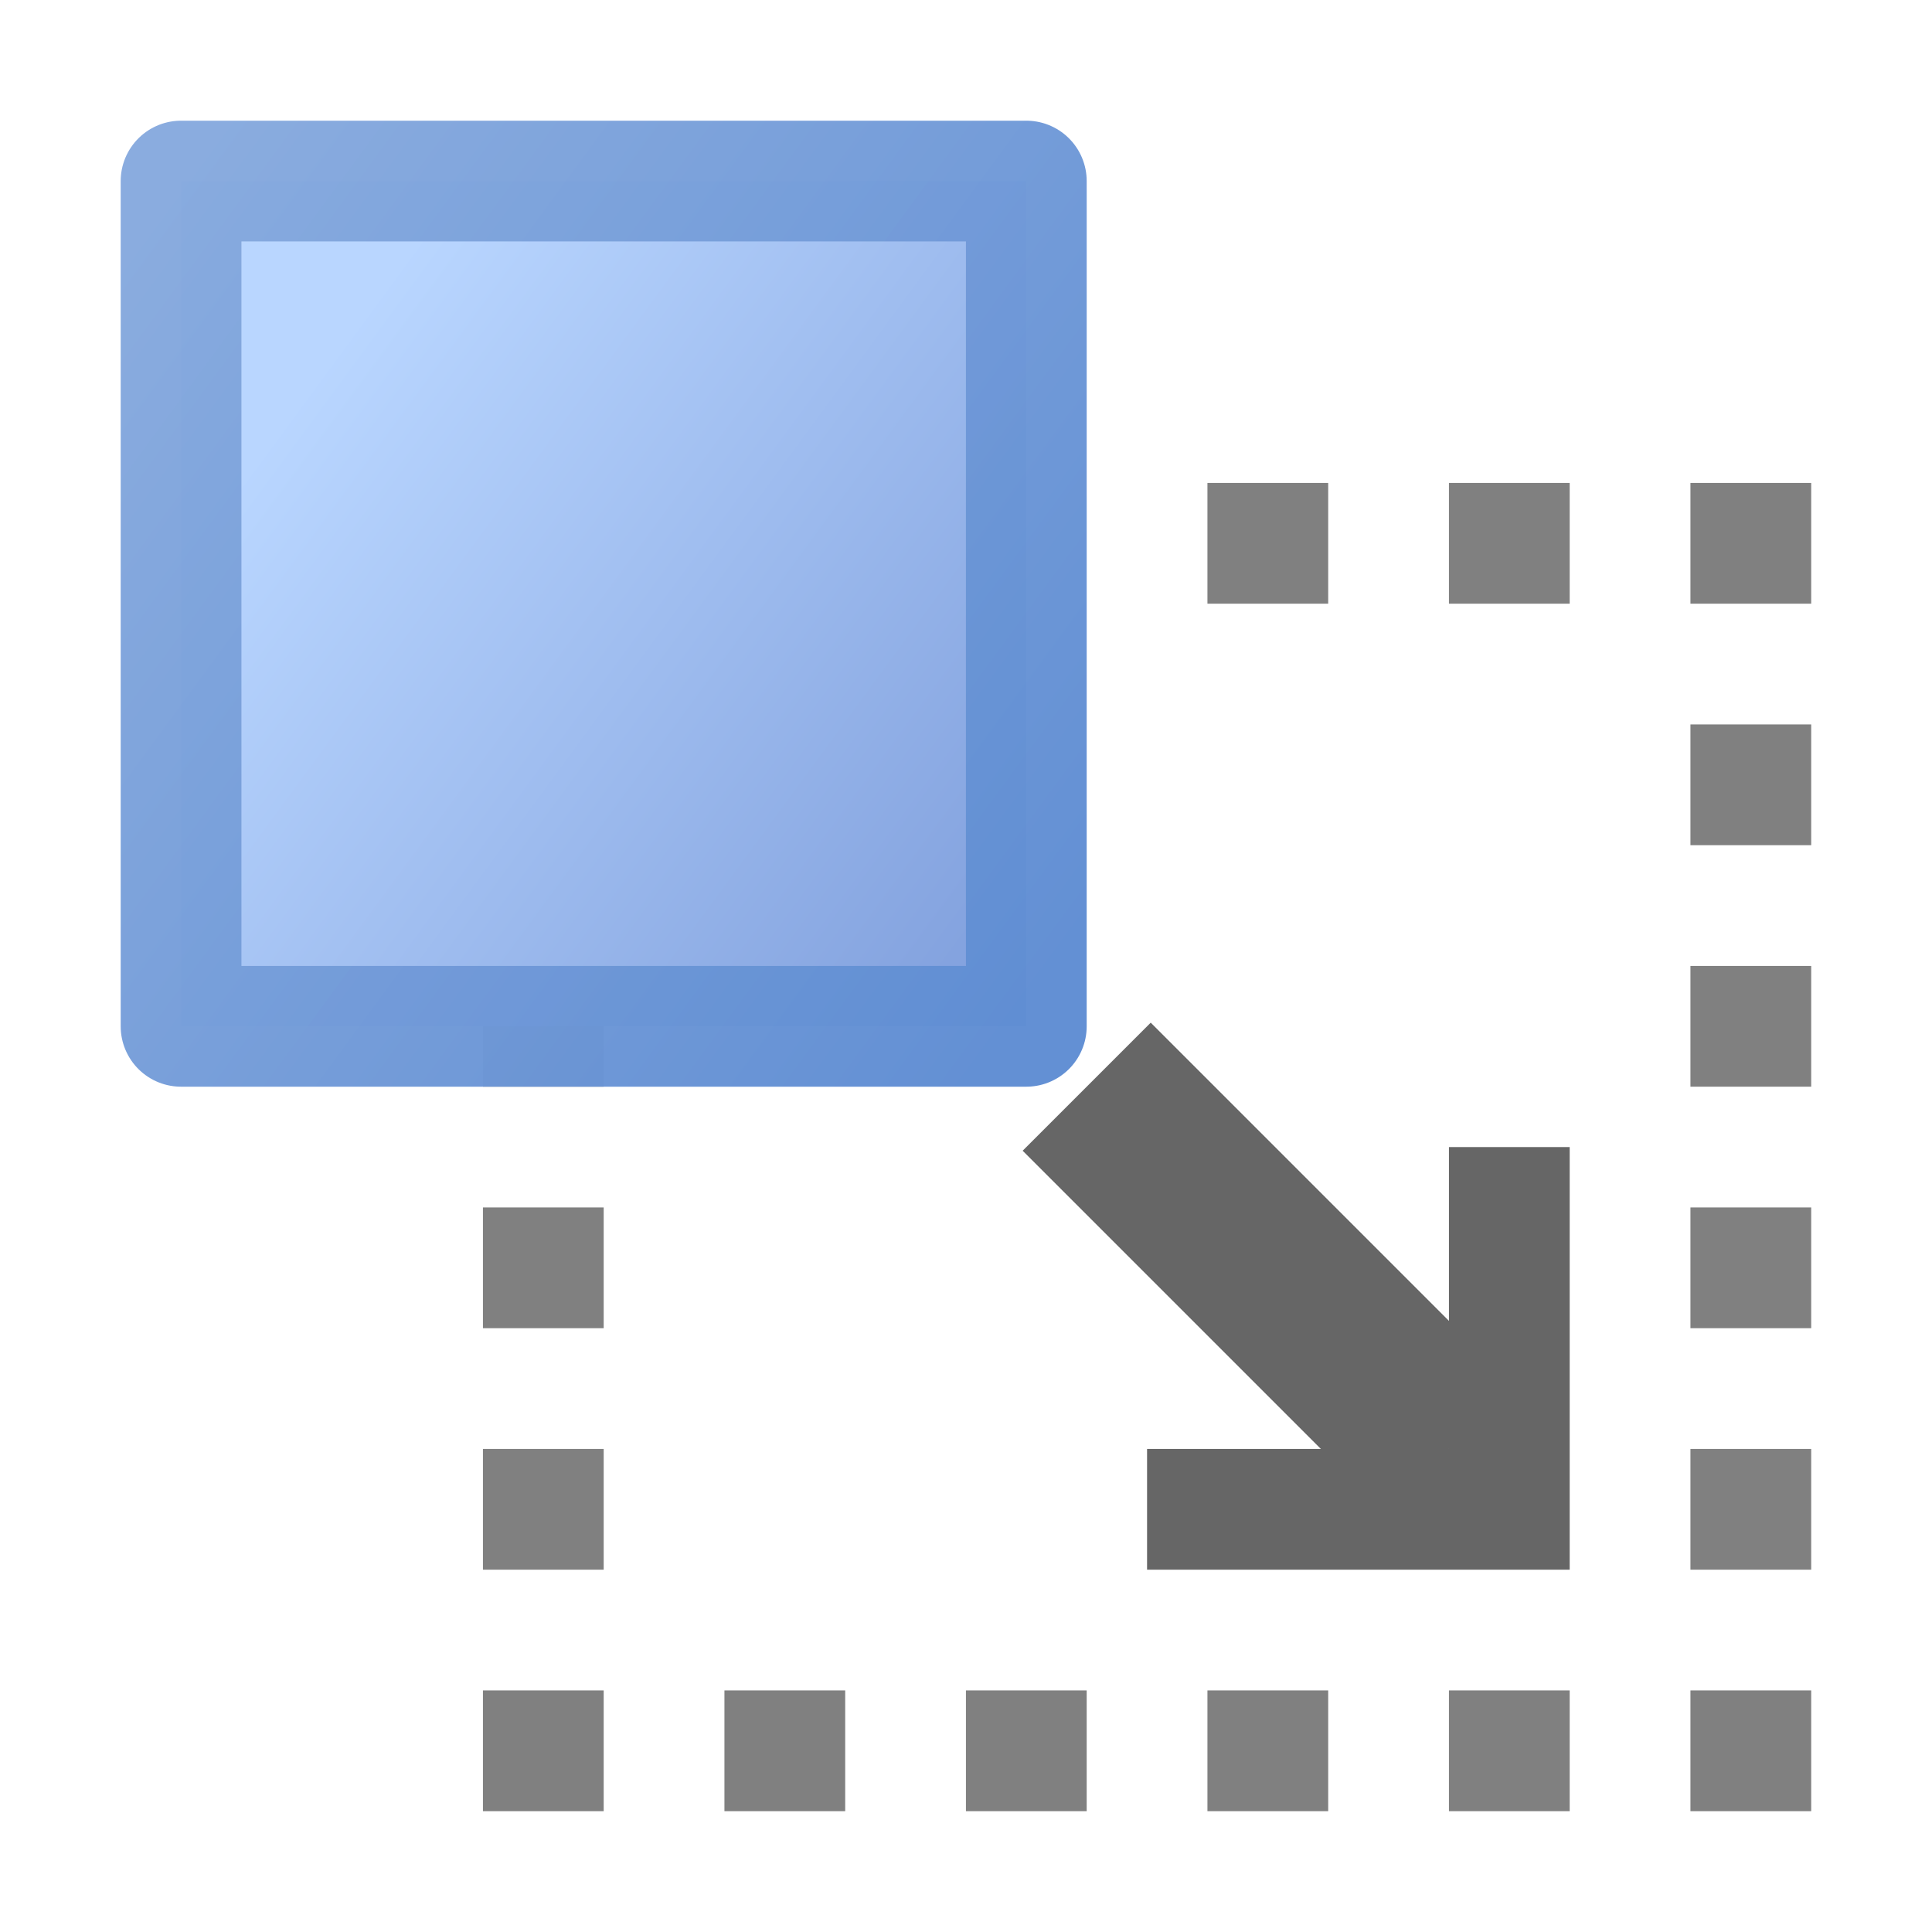 <?xml version="1.0" encoding="UTF-8" standalone="no"?>
<!-- Created with Inkscape (http://www.inkscape.org/) -->

<svg
   xmlns:dc="http://purl.org/dc/elements/1.1/"
   xmlns:cc="http://creativecommons.org/ns#"
   xmlns:rdf="http://www.w3.org/1999/02/22-rdf-syntax-ns#"
   xmlns:svg="http://www.w3.org/2000/svg"
   xmlns="http://www.w3.org/2000/svg"
   xmlns:xlink="http://www.w3.org/1999/xlink"
   xmlns:sodipodi="http://sodipodi.sourceforge.net/DTD/sodipodi-0.dtd"
   xmlns:inkscape="http://www.inkscape.org/namespaces/inkscape"
   width="32"
   height="32"
   id="svg2"
   sodipodi:version="0.32"
   inkscape:version="0.92.3 (2405546, 2018-03-11)"
   version="1.0"
   sodipodi:docname="scale_200.svg"
   inkscape:output_extension="org.inkscape.output.svg.inkscape"
   inkscape:export-filename="scale_200.png"
   inkscape:export-xdpi="96"
   inkscape:export-ydpi="96">
  <defs
     id="defs4">
    <linearGradient
       inkscape:collect="always"
       id="linearGradient891">
      <stop
         style="stop-color:#5f8dd3;stop-opacity:1;"
         offset="0"
         id="stop887" />
      <stop
         style="stop-color:#87aade;stop-opacity:1"
         offset="1"
         id="stop889" />
    </linearGradient>
    <linearGradient
       id="linearGradient903-9"
       inkscape:collect="always">
      <stop
         id="stop899-3"
         offset="0"
         style="stop-color:#b9d6ff;stop-opacity:1" />
      <stop
         id="stop901-6"
         offset="1"
         style="stop-color:#84a3df;stop-opacity:1" />
    </linearGradient>
    <linearGradient
       gradientTransform="matrix(1,0,0,1.167,-10.143,-2.259)"
       y2="13.682"
       x2="-7.818"
       y1="9.318"
       x1="-12.909"
       gradientUnits="userSpaceOnUse"
       id="linearGradient875-1"
       xlink:href="#linearGradient903-9"
       inkscape:collect="always" />
    <linearGradient
       gradientTransform="matrix(1,0,0,1.167,-10.143,-2.259)"
       y2="8.5"
       x2="-14.5"
       y1="14.5"
       x1="-7.5"
       gradientUnits="userSpaceOnUse"
       id="linearGradient877-7"
       xlink:href="#linearGradient891"
       inkscape:collect="always" />
  </defs>
  <sodipodi:namedview
     id="base"
     pagecolor="#ffffff"
     bordercolor="#666666"
     borderopacity="1.0"
     inkscape:pageopacity="0.0"
     inkscape:pageshadow="2"
     inkscape:zoom="11.869293"
     inkscape:cx="2.2102311"
     inkscape:cy="10.225503"
     inkscape:document-units="px"
     inkscape:current-layer="layer1"
     showgrid="true"
     objecttolerance="10"
     gridtolerance="10"
     guidetolerance="10"
     showguides="true"
     inkscape:guide-bbox="true"
     inkscape:window-width="1920"
     inkscape:window-height="1137"
     inkscape:window-x="-8"
     inkscape:window-y="-8"
     inkscape:window-maximized="1"
     inkscape:snap-bbox="true"
     inkscape:bbox-paths="true"
     inkscape:bbox-nodes="true"
     inkscape:snap-bbox-edge-midpoints="true"
     inkscape:snap-bbox-midpoints="true"
     inkscape:object-paths="true"
     inkscape:snap-intersection-paths="true"
     inkscape:snap-smooth-nodes="true"
     inkscape:snap-midpoints="true"
     inkscape:snap-object-midpoints="true">
    <inkscape:grid
       type="xygrid"
       id="grid2409"
       visible="true"
       enabled="true"
       spacingx="0.5"
       spacingy="0.5"
       empspacing="2"
       snapvisiblegridlinesonly="true"
       originx="0"
       originy="0" />
  </sodipodi:namedview>
  <g
     inkscape:label="Ebene 1"
     inkscape:groupmode="layer"
     id="layer1">
    <g
       id="g983"
       transform="matrix(2,0,0,2,52.285,-12.315)">
      <g
         transform="translate(-26.143,6.157)"
         id="g897">
        <path
           style="fill:none;fill-rule:evenodd;stroke:#666666;stroke-width:1px;stroke-linecap:butt;stroke-linejoin:miter;stroke-opacity:1"
           d="m 12.5,9.5 v 3 h -3"
           id="path885"
           inkscape:connector-curvature="0" />
        <path
           sodipodi:nodetypes="cc"
           style="fill:none;fill-rule:evenodd;stroke:#666666;stroke-width:1.5;stroke-linecap:butt;stroke-linejoin:miter;stroke-miterlimit:4;stroke-dasharray:none;stroke-opacity:1"
           d="M 12,12 9,9"
           id="path887"
           inkscape:connector-curvature="0" />
      </g>
      <g
         transform="translate(-26.143,6.157)"
         id="g976-3">
        <path
           inkscape:connector-curvature="0"
           id="path874-6"
           d="M 12.5,15 V 14"
           style="fill:none;fill-rule:evenodd;stroke:#808080;stroke-width:1px;stroke-linecap:butt;stroke-linejoin:miter;stroke-opacity:1" />
        <path
           style="fill:none;fill-rule:evenodd;stroke:#808080;stroke-width:1px;stroke-linecap:butt;stroke-linejoin:miter;stroke-opacity:1"
           d="M 14.5,5 V 4"
           id="path856-0"
           inkscape:connector-curvature="0" />
        <path
           inkscape:connector-curvature="0"
           id="path859-3-4"
           d="M 10.5,15 V 14"
           style="fill:none;fill-rule:evenodd;stroke:#808080;stroke-width:1px;stroke-linecap:butt;stroke-linejoin:miter;stroke-opacity:1" />
        <path
           style="fill:none;fill-rule:evenodd;stroke:#808080;stroke-width:1px;stroke-linecap:butt;stroke-linejoin:miter;stroke-opacity:1"
           d="M 8.5,15 V 14"
           id="path861-1-4"
           inkscape:connector-curvature="0" />
        <path
           inkscape:connector-curvature="0"
           id="path863-6"
           d="M 6.5,15 V 14"
           style="fill:none;fill-rule:evenodd;stroke:#808080;stroke-width:1px;stroke-linecap:butt;stroke-linejoin:miter;stroke-opacity:1" />
        <path
           style="fill:none;fill-rule:evenodd;stroke:#808080;stroke-width:1px;stroke-linecap:butt;stroke-linejoin:miter;stroke-opacity:1"
           d="M 12.5,5 V 4"
           id="path867-9-8"
           inkscape:connector-curvature="0" />
        <path
           inkscape:connector-curvature="0"
           id="path869-6-1"
           d="M 10.5,5 V 4"
           style="fill:none;fill-rule:evenodd;stroke:#808080;stroke-width:1px;stroke-linecap:butt;stroke-linejoin:miter;stroke-opacity:1" />
        <path
           style="fill:none;fill-rule:evenodd;stroke:#808080;stroke-width:1px;stroke-linecap:butt;stroke-linejoin:miter;stroke-opacity:1"
           d="m 14,12.5 h 1"
           id="path921-5"
           inkscape:connector-curvature="0" />
        <path
           inkscape:connector-curvature="0"
           id="path923-2"
           d="m 14,14.5 h 1"
           style="fill:none;fill-rule:evenodd;stroke:#808080;stroke-width:1px;stroke-linecap:butt;stroke-linejoin:miter;stroke-opacity:1" />
        <path
           style="fill:none;fill-rule:evenodd;stroke:#808080;stroke-width:1px;stroke-linecap:butt;stroke-linejoin:miter;stroke-opacity:1"
           d="M 4,14.5 H 5"
           id="path925-9"
           inkscape:connector-curvature="0" />
        <path
           inkscape:connector-curvature="0"
           id="path927-6"
           d="M 4,12.5 H 5"
           style="fill:none;fill-rule:evenodd;stroke:#808080;stroke-width:1px;stroke-linecap:butt;stroke-linejoin:miter;stroke-opacity:1" />
        <path
           style="fill:none;fill-rule:evenodd;stroke:#808080;stroke-width:1px;stroke-linecap:butt;stroke-linejoin:miter;stroke-opacity:1"
           d="m 14,10.5 h 1"
           id="path929-1"
           inkscape:connector-curvature="0" />
        <path
           inkscape:connector-curvature="0"
           id="path931-7"
           d="m 14,8.5 h 1"
           style="fill:none;fill-rule:evenodd;stroke:#808080;stroke-width:1px;stroke-linecap:butt;stroke-linejoin:miter;stroke-opacity:1" />
        <path
           style="fill:none;fill-rule:evenodd;stroke:#808080;stroke-width:1px;stroke-linecap:butt;stroke-linejoin:miter;stroke-opacity:1"
           d="m 14,6.5 h 1"
           id="path933-8"
           inkscape:connector-curvature="0" />
        <path
           inkscape:connector-curvature="0"
           id="path935-8"
           d="M 4,10.5 H 5"
           style="fill:none;fill-rule:evenodd;stroke:#808080;stroke-width:1px;stroke-linecap:butt;stroke-linejoin:miter;stroke-opacity:1" />
        <path
           style="fill:none;fill-rule:evenodd;stroke:#808080;stroke-width:1px;stroke-linecap:butt;stroke-linejoin:miter;stroke-opacity:1"
           d="M 4,8.5 H 5"
           id="path937-2"
           inkscape:connector-curvature="0" />
      </g>
      <rect
         style="opacity:1;fill:url(#linearGradient875-1);fill-opacity:1;fill-rule:evenodd;stroke:url(#linearGradient877-7);stroke-width:1;stroke-linecap:butt;stroke-linejoin:round;stroke-miterlimit:4;stroke-dasharray:none;stroke-dashoffset:0;stroke-opacity:0.976;paint-order:normal"
         id="rect860-0"
         width="7"
         height="7"
         x="-24.643"
         y="7.657" />
    </g>
  </g>
</svg>
